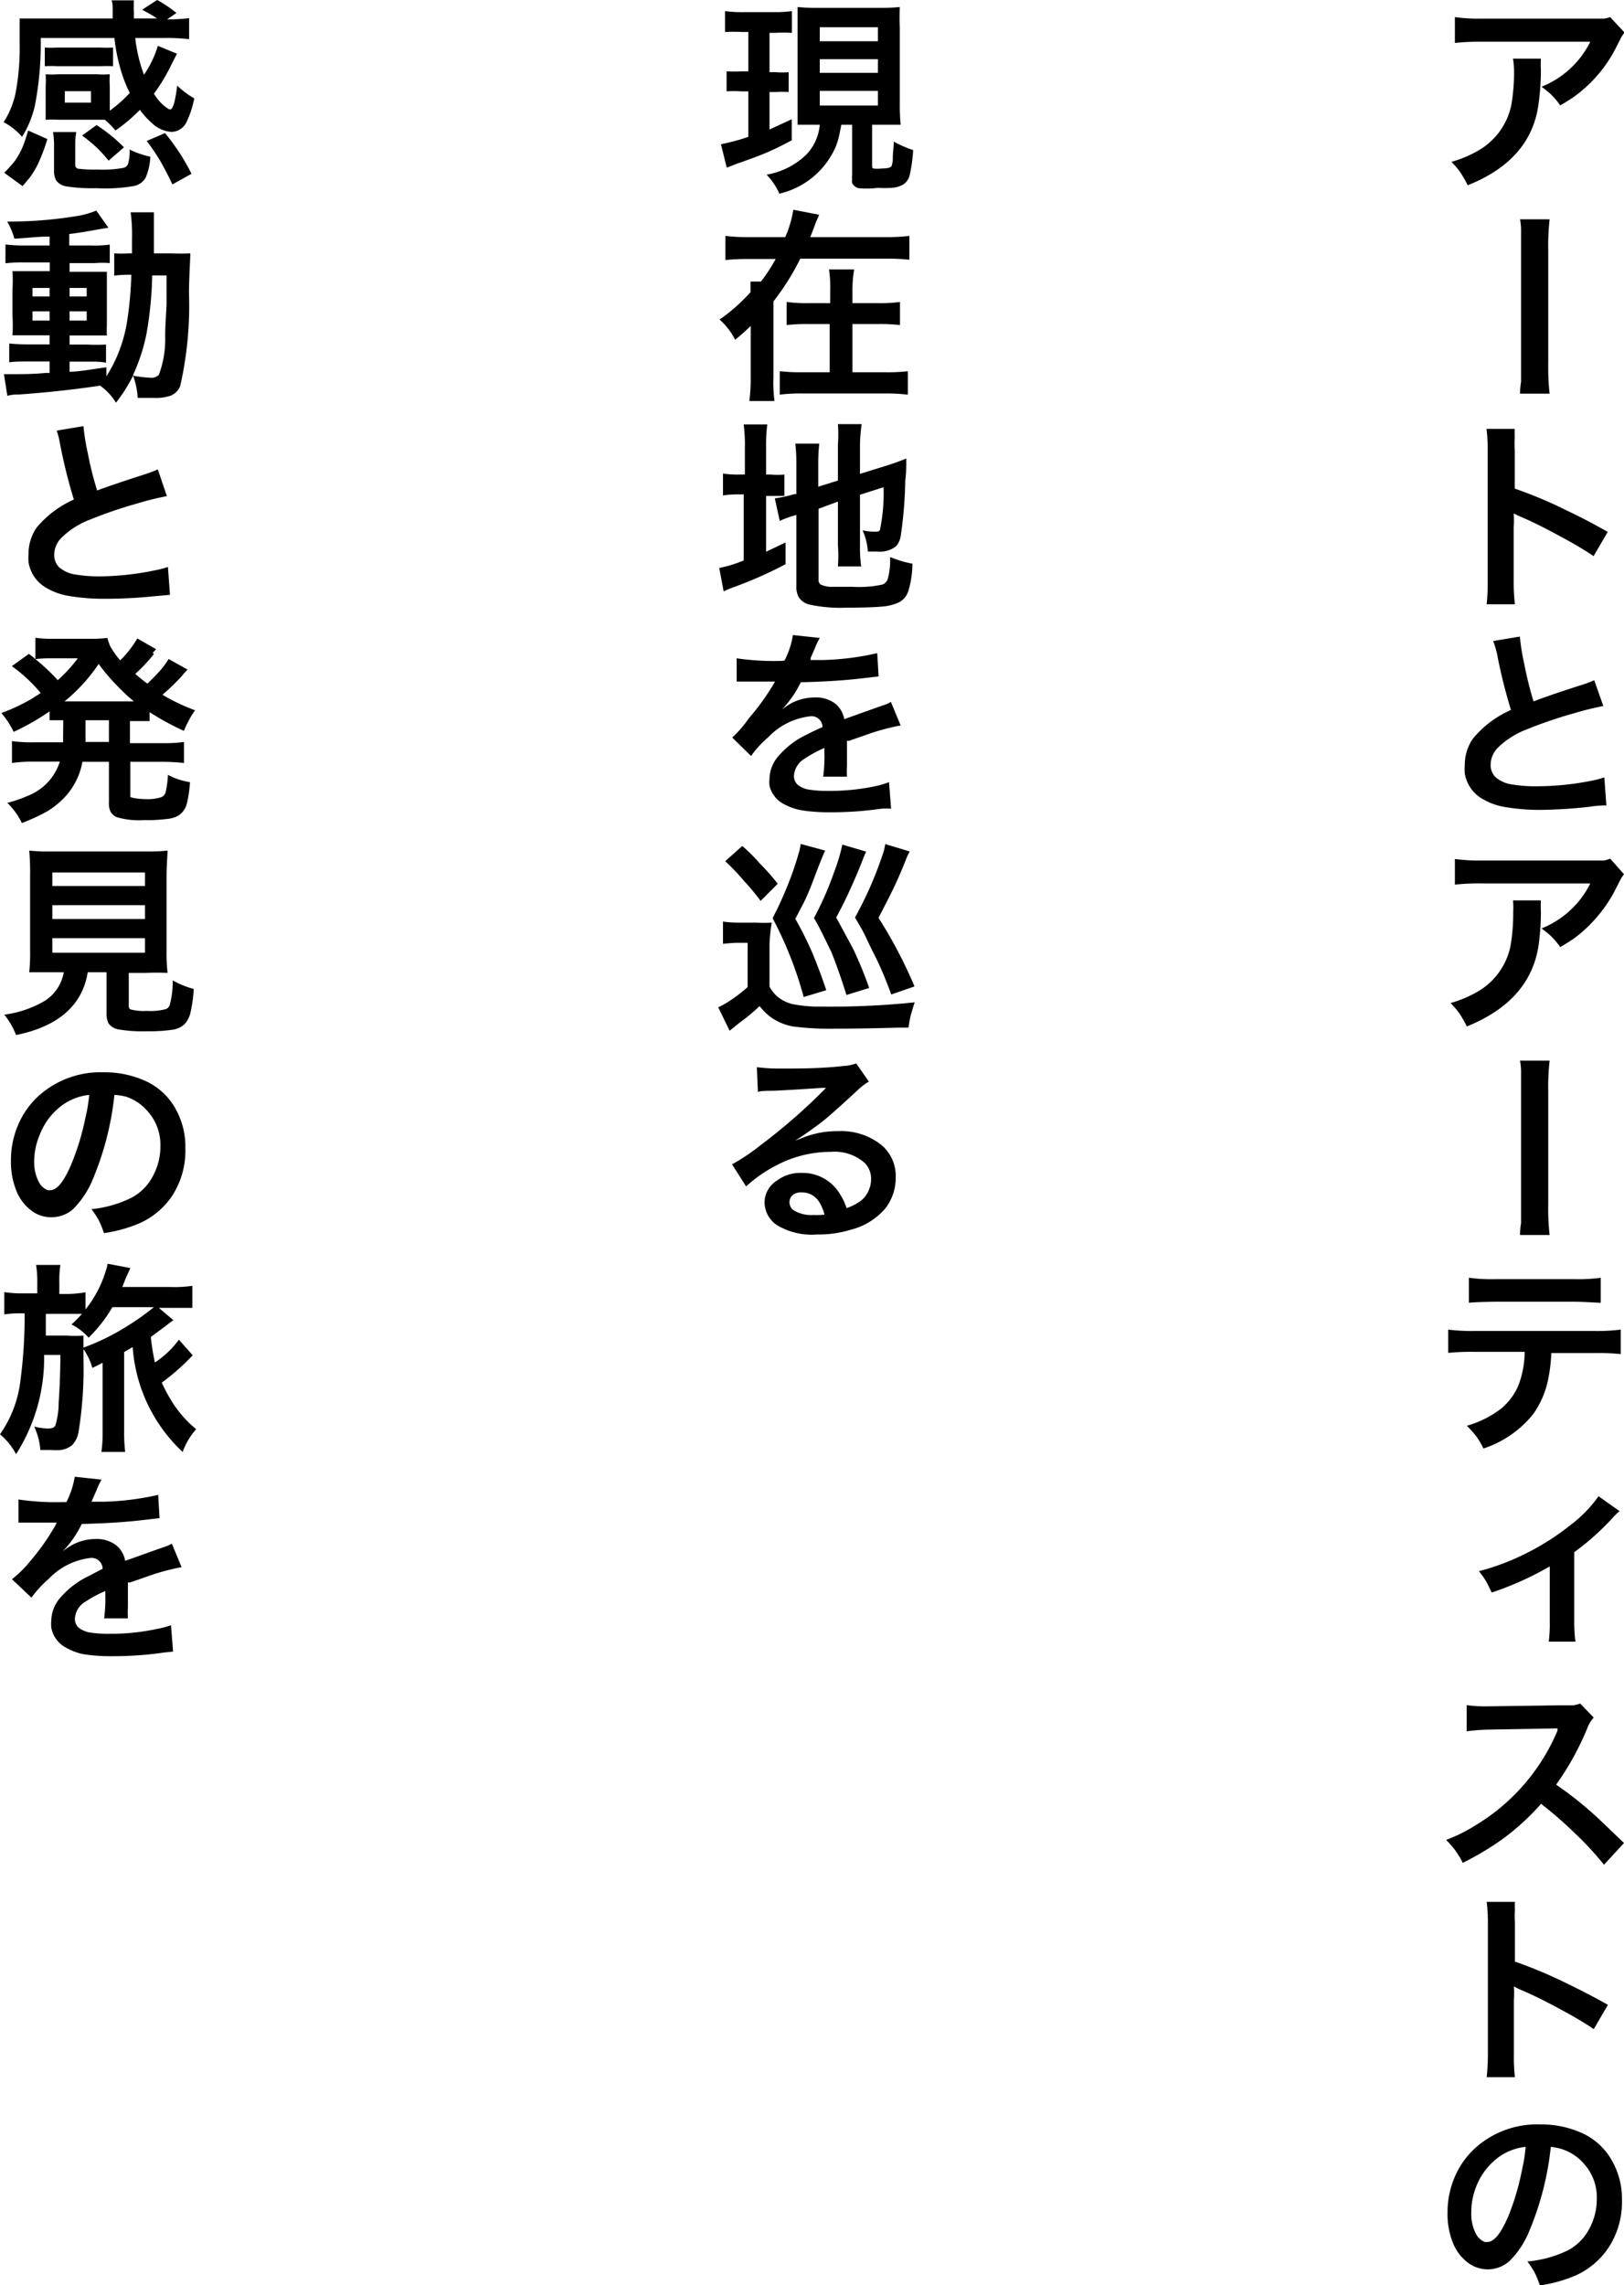 <svg xmlns="http://www.w3.org/2000/svg" viewBox="0 0 94.97 133.57"><g data-name="レイヤー 2"><path d="M88.48 3.43h1.63a6.41 6.41 0 000 .66 14.4 14.4 0 01-.14 2c-.29 2.18-1.68 3.76-4.14 4.74a7 7 0 00-.44-.77 5.48 5.48 0 00-.51-.6 6.72 6.72 0 001.5-.62 4 4 0 002-2.7 11 11 0 00.16-2 4.73 4.73 0 00-.06-.71zM94.16 1l.84.9a2.41 2.41 0 00-.23.36l-.25.49a7.75 7.75 0 01-1 1.53A8 8 0 0192 5.69c-.23.15-.48.31-.76.47a4.42 4.42 0 00-.57-.67c-.14-.13-.31-.26-.52-.42A5.44 5.44 0 0093 2.44h-6.29a13.21 13.21 0 00-1.63.07V1a10.68 10.68 0 001.66.09h7.05a1.63 1.63 0 00.37-.09zm-5.27 11.82h1.73a13.92 13.92 0 00-.08 1.8v6.59a14 14 0 00.08 1.8h-1.73q0-.33.06-.69v-8.95a4 4 0 00-.06-.55zm-.3 22.5h-1.65A12.63 12.63 0 0087 34v-7.71a9.79 9.79 0 00-.07-1.22h1.65a4.7 4.7 0 000 .5 5.08 5.08 0 000 .71v2.28a25 25 0 013 1.26c1 .47 1.78.9 2.44 1.27l-.83 1.42c-.37-.26-.85-.55-1.42-.87-.89-.49-1.83-1-2.83-1.43a4.47 4.47 0 01-.42-.2 6.09 6.09 0 010 .82V34a10.86 10.86 0 00.07 1.32zm-1.27 2.15l1.56-.26a12.3 12.3 0 00.25 1.56 20.82 20.82 0 00.55 2.23c.56-.22 1.47-.53 2.71-.93a6.55 6.55 0 00.84-.31l.53 1.51a16.78 16.78 0 00-1.7.42 25.81 25.81 0 00-2.79.95 4.81 4.81 0 00-1.68 1.07 1.44 1.44 0 00-.42 1 1 1 0 00.29.72 1.86 1.86 0 001 .43 8.35 8.35 0 001.48.1 16.44 16.44 0 003.06-.31 5.8 5.8 0 00.82-.21l.12 1.64c-.17 0-.49 0-1 .08a27.75 27.75 0 01-2.81.18 12 12 0 01-2.08-.16 3.79 3.79 0 01-1.39-.5 2.1 2.1 0 01-1-1.47 2.94 2.94 0 010-.51 2.66 2.66 0 01.48-1.53 6 6 0 012.22-1.67 31.1 31.1 0 01-.81-3.25 5.4 5.4 0 00-.23-.78zm1.16 15.16h1.63a6.41 6.41 0 000 .66 14.4 14.4 0 01-.14 2c-.34 2.16-1.73 3.71-4.19 4.71a7 7 0 00-.44-.77 6.62 6.62 0 00-.51-.6 6.72 6.72 0 001.5-.62 4 4 0 002-2.7 11 11 0 00.16-2 4.73 4.73 0 00-.01-.68zm5.68-2.44l.81.91a2.41 2.41 0 00-.23.36l-.25.49a7.75 7.75 0 01-1 1.53A8 8 0 0192 54.89c-.23.15-.48.31-.76.47a4.42 4.42 0 00-.57-.67c-.14-.13-.31-.26-.52-.42A5.44 5.44 0 0093 51.64h-6.29a13.21 13.21 0 00-1.63.07v-1.5a10.68 10.68 0 001.66.09h7.05a1.63 1.63 0 00.37-.11zM88.89 62h1.73a13.92 13.92 0 00-.08 1.8v6.59a14 14 0 00.08 1.8h-1.73q0-.33.06-.69v-8.93a4 4 0 00-.06-.57zm1.83 17.09a9.53 9.53 0 01-.22 1.7 5.25 5.25 0 01-.85 1.88 6.2 6.2 0 01-2.9 2 4.82 4.82 0 00-.44-.74 7.28 7.28 0 00-.53-.59 5.87 5.87 0 002-1 3.57 3.57 0 001-1.32 5.54 5.54 0 00.38-2h-2.95a13.44 13.44 0 00-1.52.06v-1.36a11.28 11.28 0 001.55.08h7a11.22 11.22 0 001.54-.08v1.43a13.44 13.44 0 00-1.52-.06zm-4.82-2.94v-1.46a9.7 9.7 0 001.55.08h4.61a9.62 9.62 0 001.55-.08v1.46c-.28 0-.79-.05-1.52-.06h-4.66c-.74.01-1.24.03-1.53.06zm7.58 11.31l1.23.87a4.89 4.89 0 00-.41.4 14.87 14.87 0 01-2.24 2v4.08a8.59 8.59 0 00.07 1.15h-1.56a8.21 8.21 0 00.06-1.13v-3.27a18.3 18.3 0 01-3.4 1.53c-.11-.25-.21-.45-.31-.63s-.24-.37-.43-.62a13.8 13.8 0 002.85-1.09 14.35 14.35 0 002.48-1.59 7.61 7.61 0 001.66-1.7zm-7.94 21.43a5 5 0 00-.43-.72 5.85 5.85 0 00-.54-.62c.35-.14.64-.26.85-.37a8 8 0 00.76-.42 11.8 11.8 0 004.82-5.41l.08-.19v-.13l-4 .07a11.53 11.53 0 00-1.31.1v-1.53a7.41 7.41 0 001.19.07h.16l4.23-.06h.68a3.13 3.13 0 00.38-.1l.79.82a1.84 1.84 0 00-.38.63 16.54 16.54 0 01-1.82 3.29 20.63 20.63 0 012.21 1.74c.23.2.81.76 1.76 1.67L93.8 109a18.06 18.06 0 00-1.68-1.82 22.8 22.8 0 00-2-1.74 14.22 14.22 0 01-2.28 2.08 17.1 17.1 0 01-2.3 1.37zm3.05 12.53h-1.65a12.63 12.63 0 00.07-1.34v-7.68a9.84 9.84 0 00-.07-1.23h1.65a4.7 4.7 0 000 .5 5.08 5.08 0 000 .71v2.28a26.76 26.76 0 013 1.26c1 .48 1.78.9 2.44 1.27l-.83 1.42c-.37-.26-.85-.55-1.42-.87-.89-.49-1.83-1-2.83-1.42a4 4 0 01-.42-.21 6.09 6.09 0 010 .82v3.16a10.86 10.86 0 00.06 1.33zm2.1 4.07a17.35 17.35 0 01-1.25 4.9 5.26 5.26 0 01-1.16 1.77 1.91 1.91 0 01-2.5.05 2.66 2.66 0 01-.77-1 4.52 4.52 0 01-.36-1.85 5.23 5.23 0 01.63-2.54 4.88 4.88 0 011-1.27 5.41 5.41 0 013.81-1.37 5.75 5.75 0 012.32.46 3.8 3.8 0 011.88 1.7 4.48 4.48 0 01.56 2.28 4.82 4.82 0 01-.88 2.9 4.54 4.54 0 01-1.81 1.48 8.24 8.24 0 01-2.11.59 5.52 5.52 0 00-.33-.8 6.22 6.22 0 00-.4-.6 6.75 6.75 0 002.39-.66 3 3 0 001.23-1.25 3.64 3.64 0 00.44-1.75 2.93 2.93 0 00-.77-2.07 2.84 2.84 0 00-1.22-.82 3.51 3.51 0 00-.7-.15zm-1.47 0a3.29 3.29 0 00-1.55.58 3.89 3.89 0 00-1.35 1.76 4 4 0 00-.28 1.48 2.53 2.53 0 00.28 1.28 1 1 0 00.51.46.44.44 0 00.15 0c.4 0 .81-.52 1.24-1.54a14.63 14.63 0 00.8-2.75c.09-.38.15-.76.2-1.25zM43.76 1.87h-.36a9.63 9.63 0 00-1 0V.65a7.76 7.76 0 001.09.06h1.78a7.59 7.59 0 001.04-.06v1.27a8.83 8.83 0 00-1 0H45v2.3h.36a4.77 4.77 0 00.76 0v1.16a5.92 5.92 0 00-.76 0H45v2.19l1.3-.6V8.2c-.46.25-.9.47-1.33.66s-1.09.44-1.85.7l-.62.24-.34-1.37a11.64 11.64 0 001.6-.43V5.34h-.44a6.25 6.25 0 00-.83 0V4.17a6.58 6.58 0 00.85 0h.42zm4.18 5.42h-1.3V.41a10.78 10.78 0 001.18.05h3.66a10.54 10.54 0 001.14-.05 11.83 11.83 0 000 1.21V6a12.05 12.05 0 00.05 1.29H51v2.39c0 .09 0 .15.08.17a2.16 2.16 0 00.48 0c.32 0 .51-.05.57-.13a1.19 1.19 0 00.08-.44c0-.4.06-.73.06-1a6.52 6.52 0 00.59.29 5.21 5.21 0 00.54.2 8.91 8.91 0 01-.21 1.5.91.91 0 01-.36.51 1.57 1.57 0 01-.68.2 6 6 0 01-.81 0 5.13 5.13 0 01-1.14.02.58.58 0 01-.37-.31.54.54 0 010-.19 1.8 1.8 0 010-.31v-2.9h-.63c-.07.36-.12.62-.16.77a4.08 4.08 0 01-.16.5 4.77 4.77 0 01-3.3 2.76 4 4 0 00-.75-1.11A4.4 4.4 0 0047.19 9a2.9 2.9 0 00.75-1.71zm0-5.7v.82h3.4v-.82zm0 1.87v.8h3.4v-.8zm0 1.85v.86h3.4v-.86zm-.56 8.55h4.35a11.49 11.49 0 001.45-.07v1.39a13.22 13.22 0 00-1.45-.06H46.8a14.52 14.52 0 01-1.57 2.5v4.43a8.31 8.31 0 00.06 1.39h-1.47a9.68 9.68 0 00.08-1.39v-3a11.41 11.41 0 01-.91.81 3.93 3.93 0 00-.91-1.18 10.69 10.69 0 001.81-1.6v-.62h.61a9.93 9.93 0 00.86-1.32h-1.5a12.89 12.89 0 00-1.44.06v-1.41a11.18 11.18 0 001.44.07h2.06a6.26 6.26 0 00.47-1.6l1.5.29c0 .1-.11.26-.19.48s-.22.6-.32.83zm2.47 3.86h1.5a8.28 8.28 0 001.28-.07V19a10.84 10.84 0 00-1.28-.06h-1.5v2.82h1.9a11 11 0 001.34-.06v1.37a10.81 10.81 0 00-1.35-.07h-4.8a9.74 9.74 0 00-1.34.07V21.7a11.44 11.44 0 001.33.06h1.59v-2.82h-1.25A11 11 0 0046 19v-1.35a8.51 8.51 0 001.29.07h1.26V17a7.52 7.52 0 00-.07-1.25h1.47a7.16 7.16 0 00-.1 1.25zm-6.29 10.02V26.2a9.42 9.42 0 00-.07-1.39h1.38a9.78 9.78 0 00-.07 1.39v1.54h.27a4.63 4.63 0 00.8 0v1.25H44.8v3.26l1.14-.54v1.27a24.31 24.31 0 01-3 1.33 5.84 5.84 0 00-.62.26l-.26-1.37a7.25 7.25 0 001.43-.44V28.9h-.27a5.57 5.57 0 00-.94.06v-1.28a5.52 5.52 0 00.93.06zm4.31 2v4.13a.33.33 0 00.12.3 1.57 1.57 0 00.56.13h1.3a6.39 6.39 0 001.75-.13.53.53 0 00.31-.31 4.12 4.12 0 00.14-1.3c.17.07.39.15.65.23a5.12 5.12 0 00.66.16 5.91 5.91 0 01-.24 1.6 1.16 1.16 0 01-.53.65 2.91 2.91 0 01-1.07.26q-.68.06-2 .06a8.47 8.47 0 01-2.22-.19 1 1 0 01-.6-.44 1.27 1.27 0 01-.13-.65V30.1l-.24.07a5.35 5.35 0 00-.73.28l-.29-1.32a6.79 6.79 0 001.15-.25h.11V27.2a10.54 10.54 0 00-.06-1.27h1.4a10.61 10.61 0 00-.06 1.21v1.31l1.15-.36V26a8.12 8.12 0 000-1.21h1.39a9.54 9.54 0 00-.1 1.21v1.7l1.71-.53c.36-.12.69-.24 1-.37 0 .39 0 .81-.06 1.26a24.77 24.77 0 01-.27 3.29 1.16 1.16 0 01-.27.58 1.52 1.52 0 01-1.09.31h-.56a3.43 3.43 0 00-.31-1.24 3.66 3.66 0 00.66.08c.2 0 .32 0 .36-.11a10.64 10.64 0 00.21-2.49l-1.38.44v3a8.38 8.38 0 00.07 1.19H49a8.33 8.33 0 000-1.25v-2.54zm-1.99 8.87a5 5 0 00.49-1.49l1.57.17a4.27 4.27 0 00-.27.56c-.16.38-.25.58-.27.62a.58.58 0 010 .11h.76a16.05 16.05 0 003.14-.4l.08 1.36-.95.11c-1 .12-2.23.2-3.6.23a6.16 6.16 0 01-1.11 1.6l.24-.18.27-.17a2.92 2.92 0 011.43-.36 1.85 1.85 0 011.2.37 1.5 1.5 0 01.51.9l.16-.06 1.68-.6.66-.23.23-.12.57 1.38a4.32 4.32 0 00-.54.11 11.48 11.48 0 00-1.32.38l-1.15.4h-.13v1.44a6.12 6.12 0 000 .66h-1.39a9.18 9.18 0 00.07-1.42v-.26a7.26 7.26 0 00-1.16.63 1.25 1.25 0 00-.62 1 .67.67 0 00.28.57 1.45 1.45 0 00.56.23 7 7 0 001.19.08 12.68 12.68 0 002.8-.29 5.19 5.19 0 00.73-.22l.12 1.55a4.42 4.42 0 00-.56 0 20.48 20.48 0 01-3.07.21 10 10 0 01-1.63-.12 3.47 3.47 0 01-1.05-.38 1.66 1.66 0 01-.8-1.04 1.84 1.84 0 010-.41 2.06 2.06 0 01.52-1.33 4.93 4.93 0 011.7-1.28c.24-.13.54-.27.88-.42a.64.64 0 00-.72-.63 4 4 0 00-2.46 1.23 6 6 0 00-1 1.09l-1.1-1.08a6.2 6.2 0 00.96-1.11 13.76 13.76 0 001.45-2l.09-.16h-2.24v-1.36a14.93 14.93 0 002.67.15zm-3.6 16.56v-1.3a6.28 6.28 0 001 .06h.93a8 8 0 00.92 0 10.93 10.93 0 00-.13 1.26v2.48a2 2 0 00.56.66 2.23 2.23 0 00.77.36 8 8 0 001.71.15 47.64 47.64 0 005.45-.25c-.11.33-.18.58-.23.76s-.09.43-.13.72h-.63q-2.13.06-3.66.06a16.7 16.7 0 01-2.47-.13 3.19 3.19 0 01-1.37-.6 3.61 3.61 0 01-.58-.59 11.48 11.48 0 01-1.21 1l-.54.44-.67-1.37a4.51 4.51 0 00.72-.41 8.82 8.82 0 001-.77v-2.59h-.69q-.39.02-.75.06zm.13-4.83l1-.89c.34.3.68.62 1 1a12.09 12.09 0 011.07 1.21l-1 1a13.9 13.9 0 00-1-1.2 12 12 0 00-1.07-1.12zm4.1 3.37a21 21 0 011 2c.29.7.56 1.42.81 2.17l-1.32.4a22.21 22.21 0 00-1.82-4.61c.29-.56.57-1.15.82-1.77a18.45 18.45 0 00.75-2.18 2.66 2.66 0 00.07-.39l1.44.39c-.09.16-.31.7-.66 1.63-.19.51-.39 1-.59 1.4zm1.09-.05A18.31 18.31 0 0048.77 51a11 11 0 00.49-1.63l1.39.41-.14.32-.09.23c-.23.6-.5 1.22-.8 1.87s-.49 1-.72 1.43c.39.71.71 1.32 1 1.85a24.46 24.46 0 01.93 2.27l-1.33.41q-.47-1.5-.9-2.55c-.31-.61-.6-1.28-1-1.95zm3.78 0a26.84 26.84 0 012.1 4l-1.36.47c-.28-.77-.6-1.56-1-2.35s-.54-1.14-.72-1.46l-.4-.69A21.89 21.89 0 0051.6 50a3.57 3.57 0 00.17-.66l1.43.43a3.71 3.71 0 00-.24.52c-.29.73-.54 1.29-.74 1.7s-.42.84-.84 1.65zm-1.87 16.96a3.21 3.21 0 00.79-.4 1.49 1.49 0 00.5-.64 1.58 1.58 0 00.14-.65 1.31 1.31 0 00-.36-.94 2.66 2.66 0 00-2-.66 6.8 6.8 0 00-2.77.59 8.28 8.28 0 00-2.18 1.43l-.82-1.29a12 12 0 001.68-1.13 34.08 34.08 0 003.6-3.12l.11-.11.1-.11h-.24c-.86.06-1.8.12-2.83.17-.42 0-.73 0-.91.07l-.06-1.45a10.31 10.31 0 001.41.08c1.15 0 2.36 0 3.65-.15a2.49 2.49 0 00.75-.15l.74 1.06a3.72 3.72 0 00-.63.48c-.87.81-1.5 1.37-1.88 1.69a19.18 19.18 0 01-1.81 1.29l.62-.24a5.42 5.42 0 011.9-.32 3.77 3.77 0 012.51.79 2.35 2.35 0 01.86 1.91 2.89 2.89 0 01-.62 1.83 3.91 3.91 0 01-2 1.23 6.49 6.49 0 01-2 .28 3.94 3.94 0 01-2.33-.55 1.63 1.63 0 01-.72-1.38 1.53 1.53 0 01.74-1.23 2.26 2.26 0 011.43-.44 2.54 2.54 0 012.08 1 3.87 3.87 0 01.55 1.06zm-1.3.35a2.63 2.63 0 00-.33-.75 1.17 1.17 0 00-1-.52.73.73 0 00-.56.19.52.52 0 00-.15.38.56.56 0 00.25.48 2 2 0 001.16.27 3.85 3.85 0 00.63-.02zM7.59 5.43a7.4 7.4 0 01-.44-1.06 10.69 10.69 0 01-.46-2.15H2.38a18.76 18.76 0 01-.35 4A6 6 0 011.29 8a3.67 3.67 0 00-1.08-.86 4.94 4.94 0 00.7-1.7 14.06 14.06 0 00.24-2.86v-1.5h5.44V.56c0-.18 0-.39-.07-.54h1.31a6.21 6.21 0 000 .69v.37h1.36a9.41 9.41 0 00-.88-.51L9.19 0a7.22 7.22 0 011.13.76l-.55.37a9.18 9.18 0 001.29-.07v1.23a11.54 11.54 0 00-1.46-.07H7.91a8.83 8.83 0 00.51 2.15 6 6 0 00.81-1.69l1.12.46-.3.58A10.57 10.57 0 019 5.48a3.12 3.12 0 00.5.62 2.34 2.34 0 00.31.24.3.3 0 00.14.06c.08 0 .16-.13.24-.4a7.66 7.66 0 00.17-1 4.84 4.84 0 001 .75 5.55 5.55 0 01-.45 1.38 1 1 0 01-.88.58 1.83 1.83 0 01-1.14-.51 4.62 4.62 0 01-.71-.78 9.5 9.5 0 01-1.43 1.21A4.29 4.29 0 006.13 7h-2.7a5.6 5.6 0 00-.76 0V5.07a6.41 6.41 0 000-.73 5.32 5.32 0 00.77 0h2.21a5.5 5.5 0 00.77 0 6.09 6.09 0 000 .72v1.41a7.67 7.67 0 001.17-1.04zm-4.82 2.7a10.86 10.86 0 01-.52 1.39 4.78 4.78 0 01-.55.91l-.38.45-1.07-.78c.29-.3.49-.53.61-.68a4.41 4.41 0 00.56-1.08c.05-.13.12-.37.23-.71zm3.84-4.26a7.32 7.32 0 00-.74 0h-2.5a6.73 6.73 0 00-.75 0V2.78a7 7 0 00.75 0h2.5a7 7 0 00.74 0zm2.18 5.29a3.5 3.5 0 01-.27 1.22 1 1 0 01-.67.49 9.75 9.75 0 01-2.21.13 9.49 9.49 0 01-1.72-.1.91.91 0 01-.64-.36 1.1 1.1 0 01-.12-.54V8.57a4.73 4.73 0 00-.06-.85h1.36a3.51 3.51 0 00-.06.7v1.2a.23.23 0 00.15.24 7.81 7.81 0 001.17.05 6.45 6.45 0 001.51-.1.38.38 0 00.26-.23 2.69 2.69 0 00.09-.84 5.13 5.13 0 001.21.42zm-5-3.83V6h1.53v-.67zm3.46 3.28l-.9.78a8.19 8.19 0 00-.71-.78 10.42 10.42 0 00-.84-.69l.85-.61a9.73 9.73 0 011.6 1.3zm1.33-.37l1.07-.46a12.56 12.56 0 011.55 2.38l-1.12.62c-.2-.44-.44-.89-.7-1.36a13.57 13.57 0 00-.8-1.18zM2.9 13.83h-.12c-.59 0-1.24.09-1.94.12a4.14 4.14 0 00-.42-1 24.16 24.16 0 004-.31 5 5 0 001.21-.33l.71 1-.3.05-.35.06c-.49.09-1 .18-1.64.26v.67h1.26a7.15 7.15 0 001.11-.05v1.08a5 5 0 00-.86 0H4.07v.51h2.18V19a6.08 6.08 0 000 .61H4.07v.53h1a10.45 10.45 0 001.13 0v1.06a4.24 4.24 0 00-.84-.06H4.07v.59c.5 0 1.21-.13 2.15-.26V22a8.29 8.29 0 00.66-1.26 8.58 8.58 0 00.56-2 21.89 21.89 0 00.24-2.68 7.38 7.38 0 00-1 .05v-1.3a6.19 6.19 0 00.86 0h.18v-.88a9.45 9.45 0 00-.08-1.52H9v2.4h1a11.09 11.09 0 001.13 0c0 .31-.06 1.07-.08 2.26a21.33 21.33 0 01-.51 5.49 1 1 0 01-.54.56 2.71 2.71 0 01-1 .14h-.95a4.25 4.25 0 00-.27-1.3 9 9 0 01-1 1.58 3.34 3.34 0 00-.93-1l-.32.05c-1.31.19-2.77.35-4.4.47-.21 0-.45 0-.7.08l-.2-1.27h.63c.47 0 1.07 0 1.81-.07h.23v-.67H1.67c-.45 0-.83 0-1.13.05v-1.1a11 11 0 001.14.05H2.9v-.53H.73a10.19 10.19 0 000-1.14v-1.52a9.5 9.5 0 000-1.09h2.18v-.51H1.44a8.71 8.71 0 00-1.12.05v-1.1a8.67 8.67 0 001.12.06H2.9zm0 3h-1v.5h1zm0 1.37h-1v.54h1zm1.17-1.37v.5h1v-.5zm0 1.37v.54h1v-.54zm3.71 3.76a7.49 7.49 0 001 .12.61.61 0 00.51-.17 5.92 5.92 0 00.37-2.24c0-.68.06-1.31.08-1.9V16.1H8.9a21.71 21.71 0 01-.33 3.39 10.62 10.62 0 01-.79 2.43zm-4.46 3.21l1.56-.26a12.3 12.3 0 00.25 1.56 20 20 0 00.55 2.2c.56-.21 1.47-.52 2.71-.92a8.66 8.66 0 00.84-.31L9.76 29a16.78 16.78 0 00-1.7.42 25.81 25.81 0 00-2.79.95 4.81 4.81 0 00-1.68 1.07 1.42 1.42 0 00-.42 1 1 1 0 00.29.72 1.86 1.86 0 001 .43 8.35 8.35 0 001.48.1A16.44 16.44 0 009 33.35a5.8 5.8 0 00.82-.21l.12 1.63-1 .09a27.75 27.75 0 01-2.8.14 12 12 0 01-2.08-.16 3.79 3.79 0 01-1.39-.5 2.1 2.1 0 01-1-1.47 2.94 2.94 0 010-.51 2.66 2.66 0 01.48-1.53 6 6 0 012.17-1.63 30.75 30.75 0 01-.81-3.26 5.52 5.52 0 00-.19-.77zM3.7 42.1h-.8v-.52a13.74 13.74 0 01-2.1 1.2 5.08 5.08 0 00-.72-1.1 11.2 11.2 0 001.77-.83l.53-.34a8.71 8.71 0 00-1.69-1.57l1-.72c.13.1.26.2.38.31v-1.25a6.47 6.47 0 001 .06h2.21a7.93 7.93 0 001-.05 3.27 3.27 0 00.16.47 4.69 4.69 0 00.59.84 6.17 6.17 0 001-1.28l1.1.63a2.3 2.3 0 00-.2.22l.07.06a9.32 9.32 0 01-1.09 1.16c.25.22.49.41.71.57a10.9 10.9 0 00.81-.84 4.47 4.47 0 00.43-.6l1.11.62a4.59 4.59 0 00-.34.38 12.35 12.35 0 01-1.13 1.09 11.34 11.34 0 001.91.91 3.43 3.43 0 00-.35.56c-.07.13-.18.34-.31.64a15.56 15.56 0 01-2-1.09v.52H7.6v1.29h1.9a8.24 8.24 0 001.26-.07v1.23a12 12 0 00-1.26-.07H7.62v2.05c0 .03.39.13.9.13a2.45 2.45 0 00.93-.12.42.42 0 00.24-.3 5.57 5.57 0 00.13-1 3.93 3.93 0 001.29.43 7.23 7.23 0 01-.19 1.28 1.19 1.19 0 01-.45.65 1.56 1.56 0 01-.7.22 9.6 9.6 0 01-1.39.07 4.51 4.51 0 01-1.57-.18.72.72 0 01-.36-.35 1.15 1.15 0 01-.08-.51v-2.37H4.82a4.09 4.09 0 01-.75 1.73 4.64 4.64 0 01-1.52 1.28 11.9 11.9 0 01-1.27.57 4.24 4.24 0 00-.85-1.18 7.77 7.77 0 001.19-.41 3.17 3.17 0 001.88-2H2a8.74 8.74 0 00-1.3.08v-1.28a8.39 8.39 0 001.3.07h1.69v-.36zm-1.63-3.57a11.59 11.59 0 011.31 1.23 8.89 8.89 0 001.17-1.28H2.79a6.39 6.39 0 00-.72.05zM3.77 41h4.06a11.6 11.6 0 01-1.06-1 11.14 11.14 0 01-1-1.19 10 10 0 01-2 2.19zM5 42.1v1a2.44 2.44 0 010 .27h1.37V42.1zM3.73 56.83H1.71a10.78 10.78 0 00.05-1.28v-4.34a14.14 14.14 0 00-.05-1.49 10.22 10.22 0 001.29.05h5.54a10.3 10.3 0 001.26-.05c0 .19-.05.69-.06 1.49v4.38a10.16 10.16 0 00.06 1.28 12.71 12.71 0 00-1.27 0h-1v1.85c0 .15 0 .25.13.29a3 3 0 00.92.08 3.49 3.49 0 001.14-.11.45.45 0 00.2-.21 5.29 5.29 0 00.18-1.46 5.58 5.58 0 001.23.5 8.49 8.49 0 01-.18 1.33 1.5 1.5 0 01-.36.73 1.31 1.31 0 01-.69.32 9.19 9.19 0 01-1.51.09 8.36 8.36 0 01-1.68-.11.89.89 0 01-.57-.36 1.29 1.29 0 01-.11-.59v-2.39h-1.1c-.3 1.9-1.69 3.17-4.19 3.67a4.45 4.45 0 00-.69-1.19 6.26 6.26 0 002.34-.79 2.47 2.47 0 001.14-1.69zM3.06 51v.79h5.42V51zm0 1.91v.81h5.42v-.81zm0 1.93v.85h5.42v-.85zM6.69 64a17.35 17.35 0 01-1.25 4.9 5.26 5.26 0 01-1.16 1.77 1.87 1.87 0 01-1.28.48 1.87 1.87 0 01-1.23-.44 2.66 2.66 0 01-.77-1 4.52 4.52 0 01-.36-1.85 5.23 5.23 0 01.63-2.54 4.88 4.88 0 011-1.27 5.41 5.41 0 013.81-1.37 5.75 5.75 0 012.32.46 3.8 3.8 0 011.88 1.7 4.48 4.48 0 01.56 2.28A4.82 4.82 0 0110 70a4.54 4.54 0 01-1.81 1.49 8.24 8.24 0 01-2.11.59 5.52 5.52 0 00-.33-.8 6.22 6.22 0 00-.4-.6A6.75 6.75 0 007.71 70a3 3 0 001.23-1.25A3.64 3.64 0 009.38 67a2.93 2.93 0 00-.77-2.07 2.84 2.84 0 00-1.22-.82 3.51 3.51 0 00-.7-.11zm-1.47 0a3.29 3.29 0 00-1.55.58 3.89 3.89 0 00-1.35 1.76A4 4 0 002 67.83a2.53 2.53 0 00.28 1.28 1 1 0 00.51.46.44.44 0 00.15 0c.4 0 .81-.52 1.24-1.54A14.63 14.63 0 005 65.31c.11-.43.17-.86.22-1.31zM9 76.41H6.57l-.12.2a7.67 7.67 0 01-.85 1.14 6 6 0 01-.42.44 3.22 3.22 0 00-1-.77 7 7 0 00.61-.62H2.68v1.27h1.2a7.44 7.44 0 001 0v1.36a23 23 0 01-.29 4.29 1.46 1.46 0 01-.37.75 1.32 1.32 0 01-.68.29 4.45 4.45 0 01-.55 0h-.63A3.9 3.9 0 002 83.39a3.5 3.5 0 00.82.11c.23 0 .37-.06.42-.19A4.5 4.5 0 003.43 82c.06-.85.09-1.7.1-2.54v-.26h-.95A10.44 10.44 0 01.94 85 3.87 3.87 0 000 83.84a6.83 6.83 0 001.2-3.19 28.16 28.16 0 00.24-3.88h-.13a6.58 6.58 0 00-1.06.06v-1.3a6.82 6.82 0 001.17.07h.76V75a6.16 6.16 0 00-.07-1.06h1.42A6.31 6.31 0 003.47 75v.64h.47a7.47 7.47 0 001.06-.1v1a6.69 6.69 0 001.2-2.3 1.52 1.52 0 00.09-.37l1.33.25-.11.26c-.06.11-.09.2-.12.25l-.24.6H10a7.06 7.06 0 001.25-.07v1.29H9.29l.85.72c-.15.1-.29.21-.44.33l-.88.65a12.58 12.58 0 00.24 1.49 5.41 5.41 0 001.4-1.33l.81.91a13.15 13.15 0 01-1.81 1.6A9.75 9.75 0 0010.1 82a6.65 6.65 0 001.37 1.54 4.22 4.22 0 00-.79 1.33 9.25 9.25 0 01-2.92-6.13l-.5.29v4.6a9.77 9.77 0 00.06 1.24H5.93A7.7 7.7 0 006 83.66v-4c-.22.12-.42.21-.6.3a3.54 3.54 0 00-.57-1.17 13.05 13.05 0 002.44-1.17A15.6 15.6 0 009 76.41zm-5.12 11.4a5 5 0 00.49-1.49l1.57.17a3.69 3.69 0 00-.27.56l-.27.62a.58.58 0 01-.05.11h.76a16.05 16.05 0 003.14-.4l.08 1.36-.95.11c-1 .12-2.23.2-3.6.23a6.16 6.16 0 01-1.11 1.6l.24-.18.27-.17a2.93 2.93 0 011.43-.37 1.85 1.85 0 011.2.38 1.5 1.5 0 01.51.9l.16-.06 1.68-.6.66-.23.23-.12.57 1.38a4.32 4.32 0 00-.54.11 11.48 11.48 0 00-1.32.38l-1.15.4h-.13v1.44a6.12 6.12 0 000 .66H6.09a9.18 9.18 0 00.07-1.42V93a7.26 7.26 0 00-1.16.62 1.23 1.23 0 00-.62 1 .67.67 0 00.28.57 1.63 1.63 0 00.56.23 7 7 0 001.19.08 12.68 12.68 0 002.8-.29A5.19 5.19 0 0010 95l.12 1.54-.56.06a20.48 20.48 0 01-3.07.21 10 10 0 01-1.63-.12 3.47 3.47 0 01-1-.38A1.66 1.66 0 013 95.14a1.84 1.84 0 010-.41 2.06 2.06 0 01.52-1.33 5.07 5.07 0 011.7-1.29L6 91.7a.64.64 0 00-.72-.63 4 4 0 00-2.44 1.23 6 6 0 00-1 1.09L.7 92.31a6.59 6.59 0 001.08-1.07 13.36 13.36 0 001.45-2.06l.09-.18H1.08v-1.35a14.93 14.93 0 002.67.15z" data-name="レイヤー 1"/></g></svg>